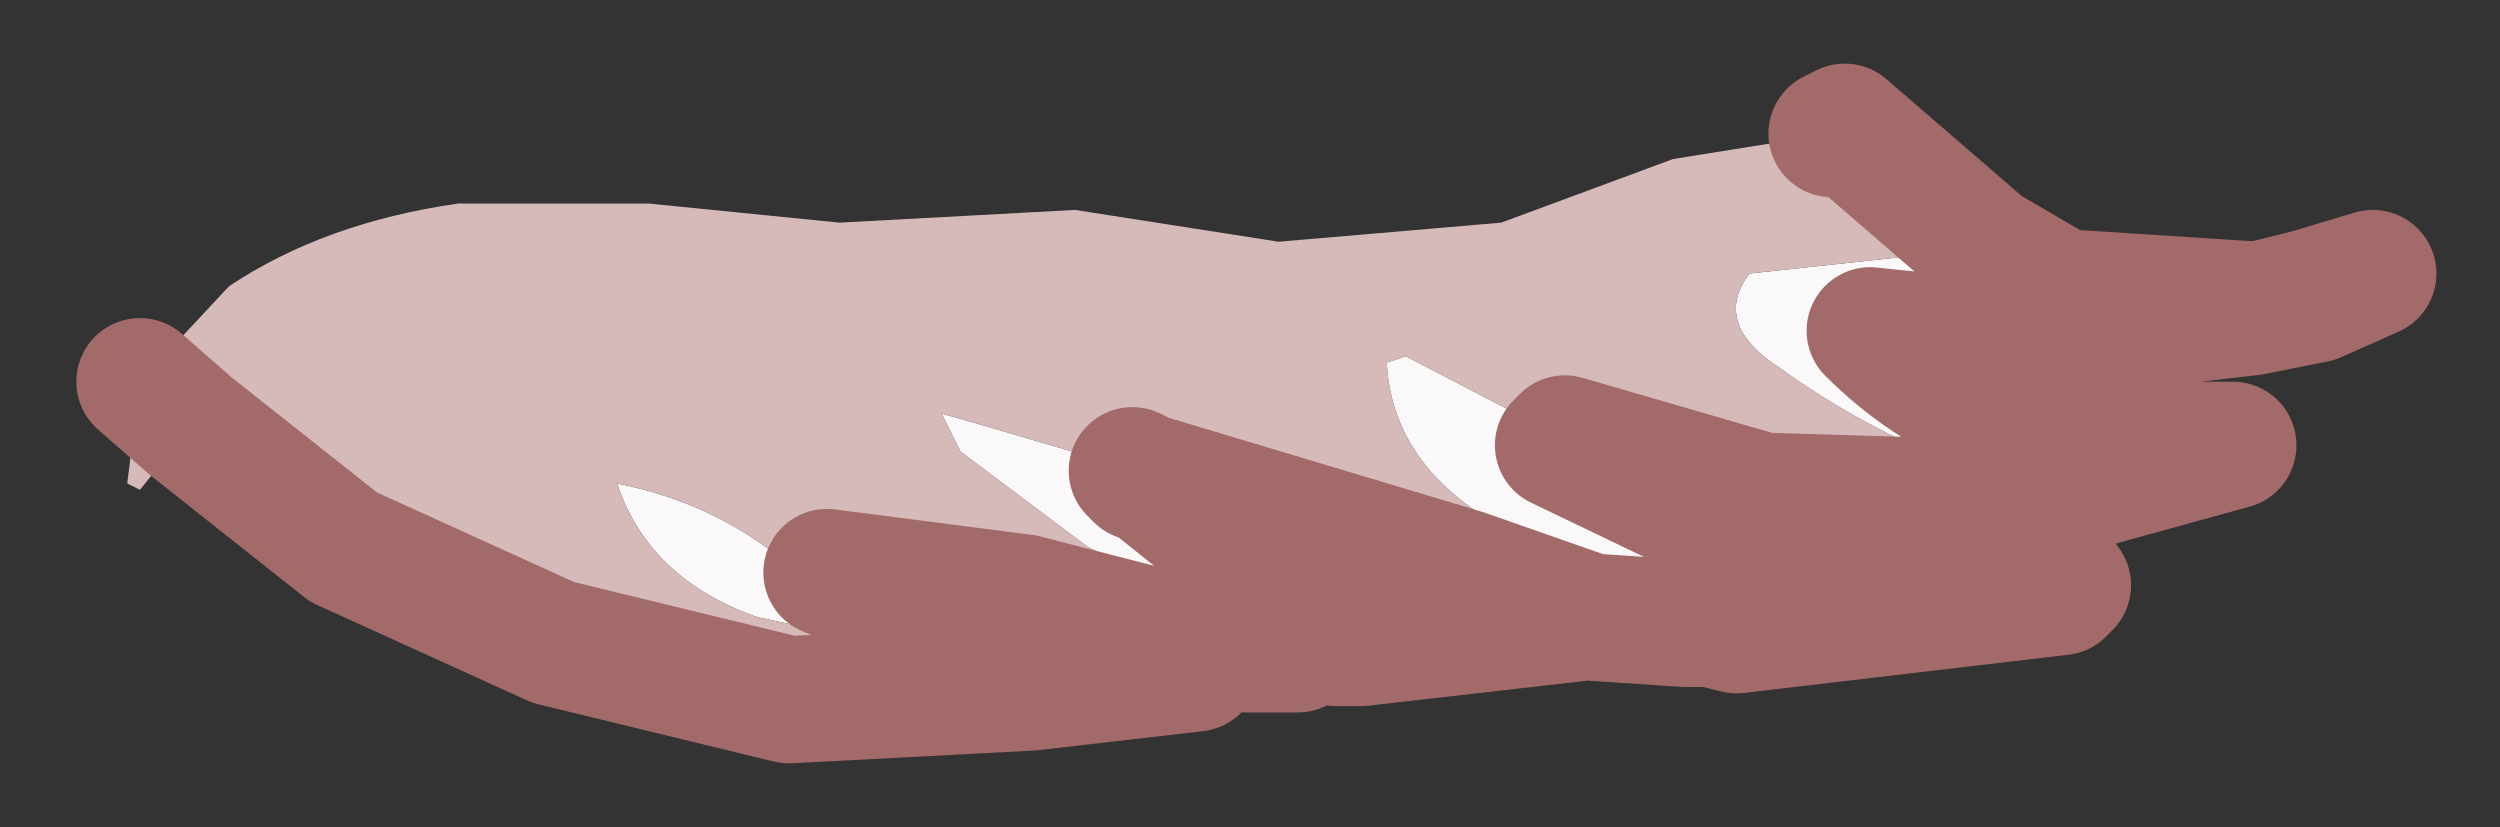 <?xml version="1.0" encoding="UTF-8" standalone="no"?>
<svg xmlns:xlink="http://www.w3.org/1999/xlink" height="6.5px" width="19.65px" xmlns="http://www.w3.org/2000/svg">
  <rect width="100%" height="100%" fill="#333333" stroke="none"/>
  <g id="shape0" transform="matrix(1.0, 0.0, 0.0, 1.0, 9.8, 3.25)">
    <path d="M7.95 -0.85 L7.9 -0.8 6.6 -0.65 6.5 -0.65 5.95 -0.55 5.85 -0.55 4.9 -0.65 Q5.75 0.2 7.1 0.25 L7.75 0.25 6.3 0.65 Q5.1 0.3 4.2 -0.35 3.65 -0.7 3.95 -1.1 L5.8 -1.3 6.4 -0.95 7.95 -0.85 M3.45 1.65 L2.45 1.1 Q1.15 0.6 1.1 -0.4 L1.25 -0.45 2.5 0.2 2.45 0.25 3.7 0.85 5.0 1.35 5.55 1.5 3.85 1.7 3.65 1.65 3.45 1.65 3.65 1.65 3.45 1.65 M0.4 1.85 L-1.25 1.05 -2.25 0.3 -2.4 0.0 -2.05 0.1 -1.2 0.35 -0.05 1.1 1.15 1.45 0.9 1.8 0.7 1.8 0.4 1.85 M-4.95 0.55 Q-4.2 0.7 -3.65 1.15 L-3.15 1.75 -3.85 1.6 Q-4.7 1.3 -4.95 0.55" fill="#faf8f8" fill-rule="evenodd" stroke="none"/>
    <path d="M8.35 -0.95 L8.4 -0.9 7.9 -0.8 7.95 -0.85 8.35 -0.95 M2.5 0.2 L1.25 -0.45 1.1 -0.4 Q1.15 0.6 2.45 1.1 L3.45 1.65 2.7 1.6 1.7 1.25 -0.8 0.5 -0.05 1.1 -1.2 0.35 -2.05 0.1 -2.4 0.0 -2.25 0.3 -1.25 1.05 0.4 1.85 -0.2 1.85 -1.75 1.45 -3.3 1.25 -2.1 1.75 -0.45 1.95 -0.4 2.0 -1.7 2.15 -3.6 2.25 -5.45 1.8 -7.1 1.05 -8.3 0.1 -8.7 -0.25 -8.3 0.1 -8.7 0.6 -8.8 0.55 -8.7 -0.25 -8.0 -1.0 Q-7.25 -1.5 -6.2 -1.65 L-4.7 -1.65 -3.2 -1.5 -1.35 -1.6 0.25 -1.35 2.0 -1.5 3.35 -2.0 4.6 -2.2 4.7 -2.25 5.8 -1.3 3.95 -1.1 Q3.65 -0.7 4.2 -0.35 5.1 0.3 6.3 0.65 L5.7 0.7 4.05 0.65 2.5 0.2 M5.55 1.5 L5.0 1.35 5.7 1.4 6.4 1.35 6.4 1.4 5.55 1.5 M-0.8 0.5 L-0.9 0.45 -0.85 0.5 -0.8 0.5 -0.85 0.5 -0.9 0.45 -0.8 0.5 M2.65 1.6 L0.9 1.8 1.15 1.45 2.65 1.6 M5.95 -0.55 L6.5 -0.65 6.6 -0.65 5.95 -0.55 M-4.95 0.55 Q-4.7 1.3 -3.85 1.6 L-3.15 1.75 -3.65 1.15 Q-4.2 0.7 -4.95 0.55" fill="#d6baba" fill-rule="evenodd" stroke="none"/>
    <path d="M8.35 -0.95 L7.95 -0.85 6.4 -0.95 5.8 -1.3 4.7 -2.25 4.6 -2.2 M7.9 -0.8 L8.4 -0.9 8.85 -1.1 8.35 -0.95 M3.45 1.65 L3.65 1.65 3.85 1.7 5.55 1.5 6.4 1.4 6.45 1.35 6.4 1.35 5.7 1.4 5.0 1.35 3.7 0.85 2.45 0.25 2.5 0.2 4.05 0.65 5.7 0.7 6.3 0.65 7.75 0.25 7.1 0.25 Q5.75 0.2 4.9 -0.65 L5.85 -0.55 M-8.7 -0.25 L-8.3 0.1 -7.1 1.05 -5.45 1.8 -3.6 2.25 -1.7 2.15 -0.4 2.0 -0.45 1.95 -2.1 1.75 -3.3 1.25 -1.75 1.45 -0.2 1.85 0.4 1.85 M-0.05 1.1 L-0.8 0.5 -0.85 0.5 -0.9 0.45 -0.8 0.5 1.7 1.25 2.7 1.6 3.45 1.65 M2.65 1.6 L0.9 1.8 0.7 1.8 M1.15 1.45 L2.65 1.6 2.7 1.6 M1.15 1.45 L-0.05 1.1 M6.6 -0.65 L7.9 -0.8 M5.95 -0.55 L6.6 -0.65" fill="none" stroke="#a36a6a" stroke-linecap="round" stroke-linejoin="round" stroke-width="1"/>
  </g>
</svg>